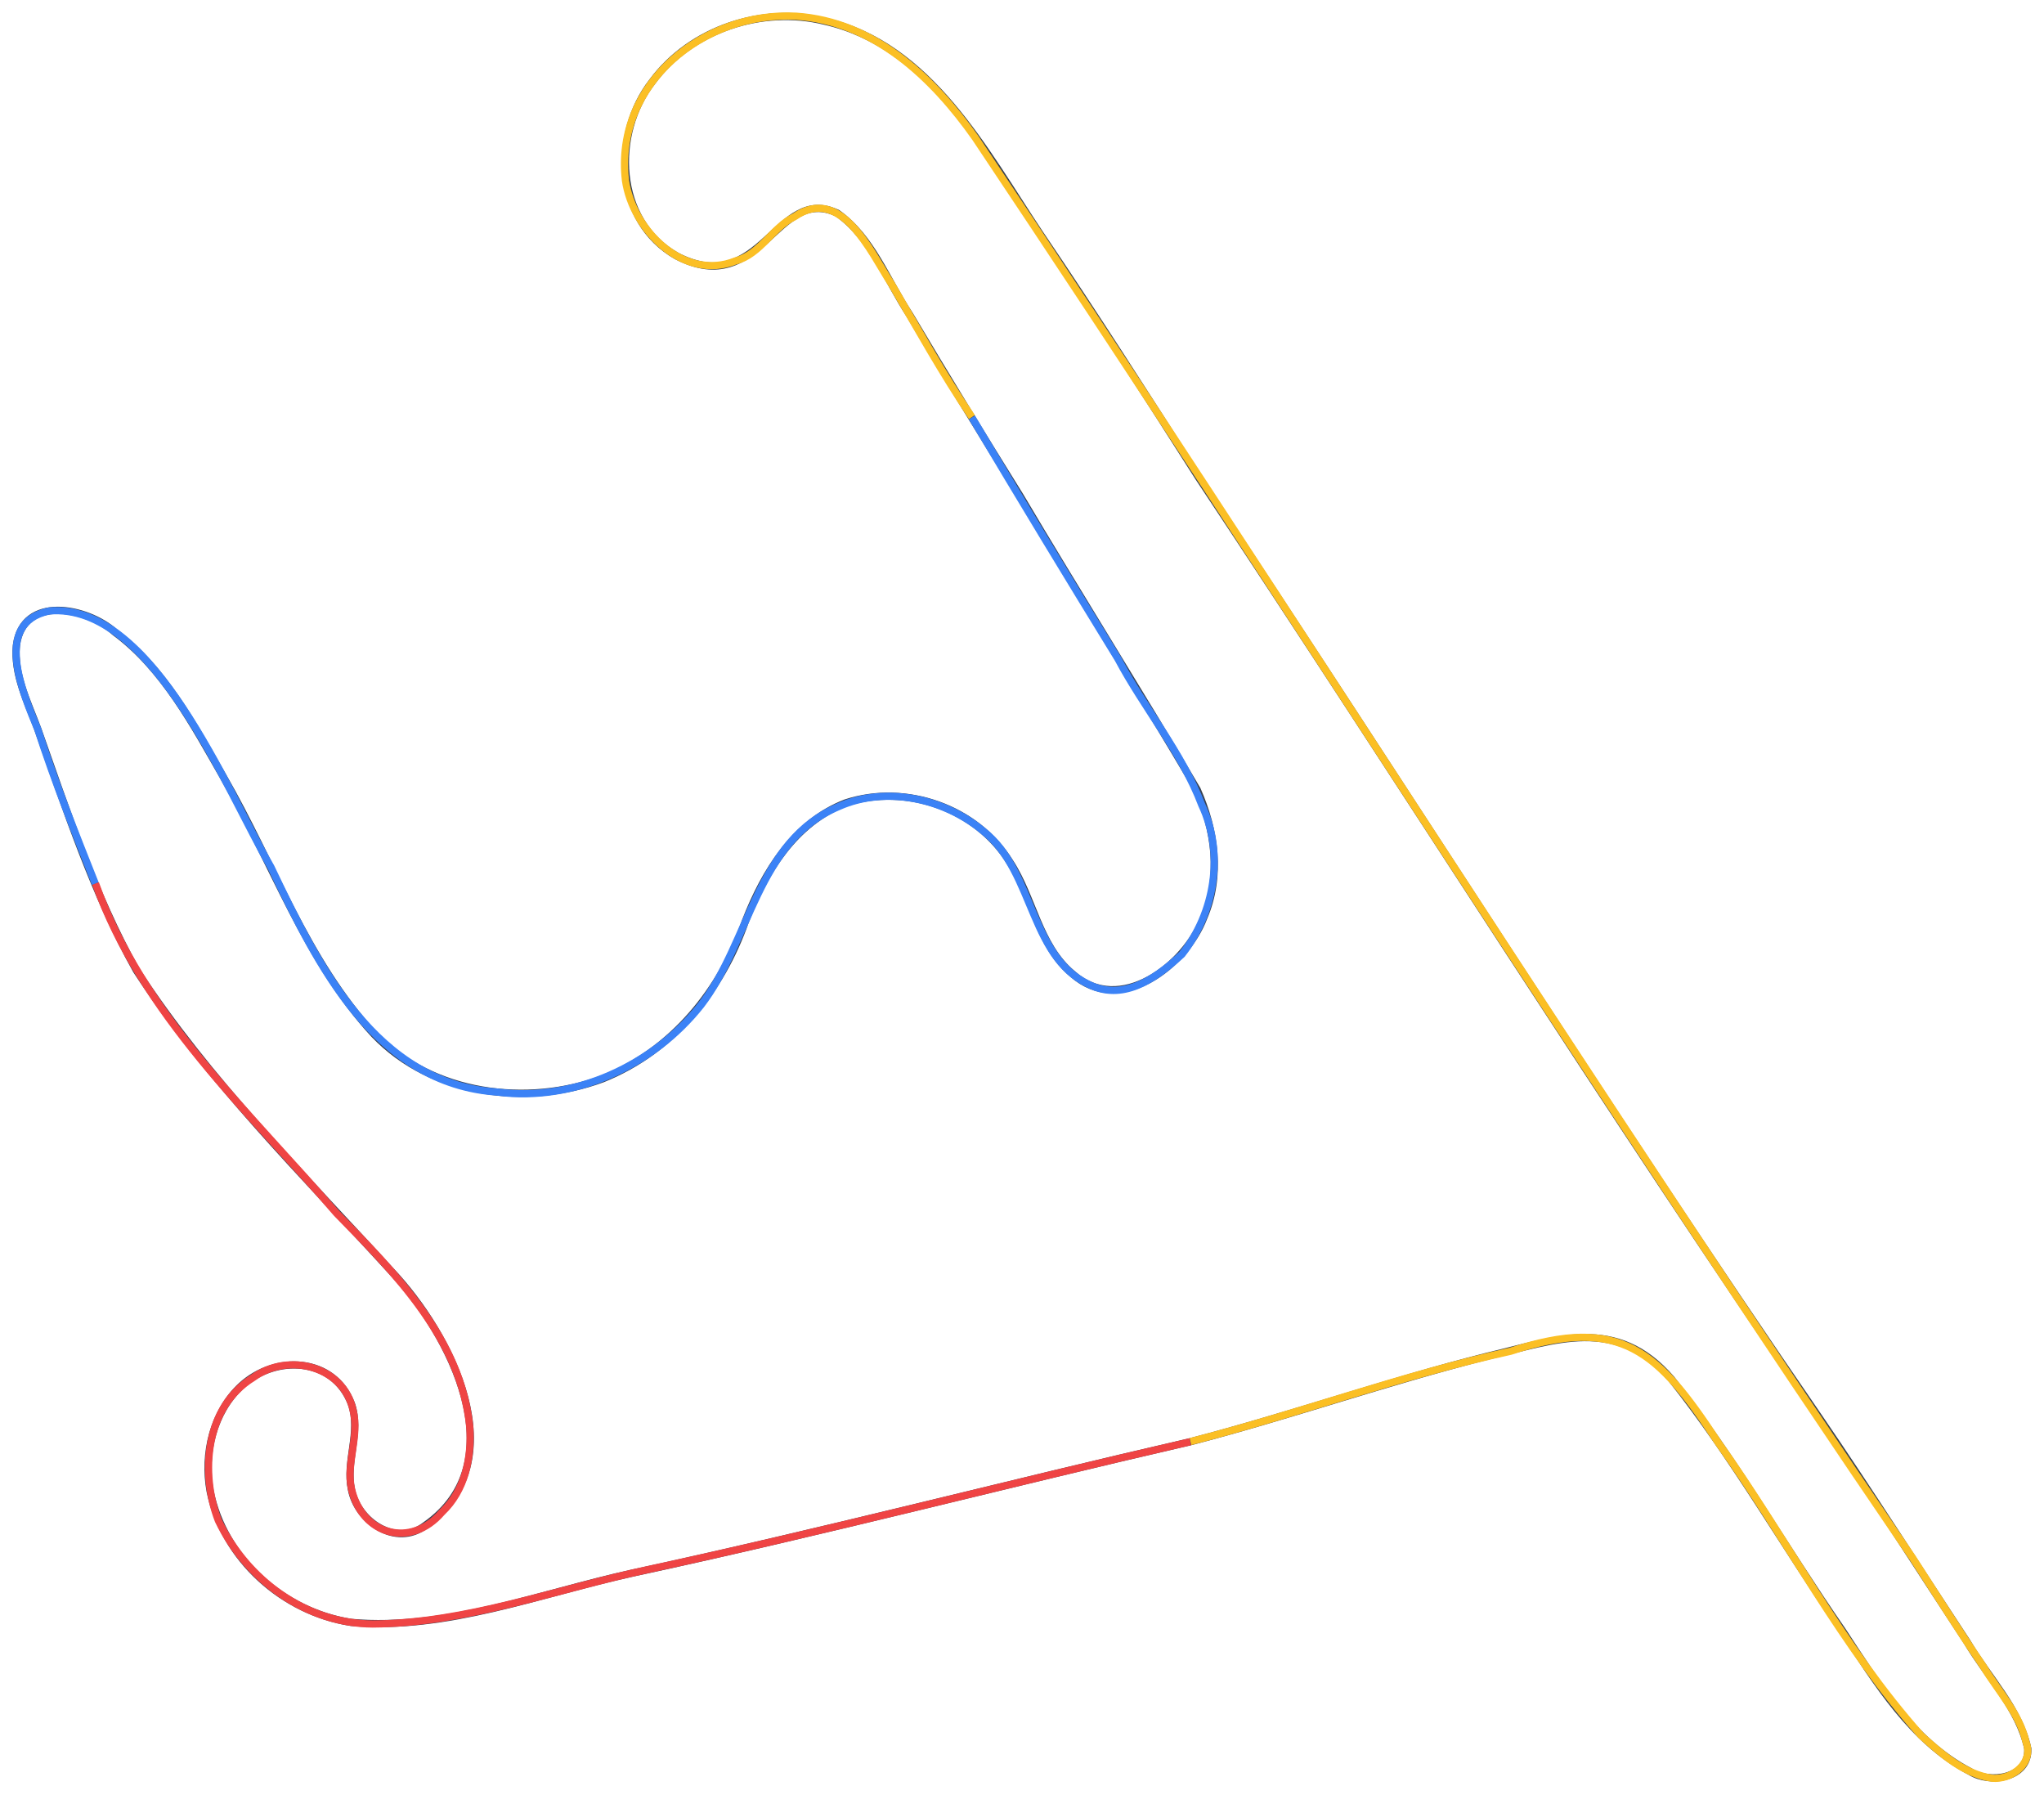 <?xml version="1.0" encoding="utf-8"?>
<!-- Generator: Adobe Illustrator 25.2.3, SVG Export Plug-In . SVG Version: 6.00 Build 0)  -->
<svg version="1.1" id="Layer_1" xmlns="http://www.w3.org/2000/svg" xmlns:xlink="http://www.w3.org/1999/xlink" x="0px" y="0px"
	 viewBox="0 0 1034.3 908.1" style="enable-background:new 0 0 1034.3 908.1;" xml:space="preserve">
<style type="text/css">
	.st0{fill:none;stroke:#374151;stroke-width:3.646;stroke-miterlimit:3.323;}
	.st1{fill:none;stroke:#EF4444;stroke-width:3.662;stroke-miterlimit:3.323;}
	.st2{fill:none;stroke:#3B82F6;stroke-width:3.662;stroke-miterlimit:3.323;}
	.st3{fill:none;stroke:#FBBF24;stroke-width:3.662;stroke-miterlimit:3.323;}
</style>
<path vector-effect="non-scaling-stroke" class="st0" d="M602.3,729.4c-94.2,21.7-187.9,46.1-282.5,66.5
	c-46.6,10.2-93.8,29.1-142.1,24.9c-34.4-5.3-64.5-32.2-71.4-66.5c-3.4-18.8,1.5-39.9,15.8-53.2c17.3-15.9,46.7-14.6,55.7,9.1
	c5,14.2-3,29,0,43.2c3,16.3,22.8,29.6,37.4,18.3c46.1-32.3,12.9-96.9-17.4-128.8c-44.7-49-92.4-96.2-128.8-152
	c-21.4-38.3-35.4-81.2-49.9-122.1C14,355,6.9,341.4,8.3,326.5c3.4-25.7,35.7-19.4,49.9-6.6C82.9,338.2,98.1,367,113,393
	c25.2,43.7,42,93.3,76.4,130.4c29.3,30.6,77.2,36.6,115.5,22.4c35.5-14.2,60.1-44.8,72.3-79.8c9.7-25.1,25-49.8,50.7-59.8
	c30.6-10,66.2,2.6,83.1,29.9c11.9,18.2,14.5,42.2,31.6,56.5c24.1,21.7,57.4-4.3,66.5-28.3c9.1-21.1,5.7-44.5-3.3-64.8
	c-29.4-50-60.4-99.2-89.7-148.7c-18.9-30.4-37.8-61.2-55.7-91.4c-11.8-17.9-19.3-39.2-36.6-51.5c-31-14.9-38.4,43.9-81.4,21.6
	c-31.4-17.8-32.7-62-12.4-88.1c19.8-26.9,56-38.4,87.2-30.7c53.2,11.9,81.3,66,108.8,107.2c27.8,41,54.5,82.8,80.6,123.8
	c105.2,158.1,206.2,318.9,313.2,474.4c26.2,38.2,50.7,76.8,75.6,114.6c10.8,18.2,26.3,33.6,30.7,54c0.6,15.1-19.3,17.9-29.1,11.6
	c-29.6-15.5-47.4-45.1-64.8-71.5c-29.4-42.4-54.9-87.4-86.4-127.1c-27.9-32.4-58.6-19.7-93.1-11.6
	C701.8,699,652.7,716.3,602.3,729.4z"/>
<path vector-effect="non-scaling-stroke" class="st1" d="M602.3,729.4c-91.7,21.1-183,44.9-275,64.8c-45.9,9.8-91.4,27.1-138.7,27.4
	c-33.9-0.2-63.8-22.4-78.1-52.3C101.1,745,104,711.8,128,697c17.8-13,45.8-6.1,50.7,16.6c3.3,13.2-3.8,26.8-0.8,39.9
	c5.5,23.1,29.9,30,45.7,11.6c11.7-11,15.2-27.7,14.1-43.2c-4.4-44.3-37.6-77.7-67.3-108c-44.8-52.1-98.5-100.6-122.1-167"/>
<path vector-effect="non-scaling-stroke" class="st2" d="M48.2,447c-10.2-25.7-20.6-51.8-29.1-78.1c-7.4-18-23.1-53.8,5.8-59.8
	c52.2-4.5,89.9,91,112.2,129.6c23.5,49.3,53,109.7,114.6,113.8c38.9,5.1,78.9-13.5,103-44c24.9-32.3,28.3-83.1,69.8-100.5
	c23.9-10.6,53.4-4.1,73.1,12.5c26.5,20.8,23.1,66.1,56.5,78.9c16.9,6.1,32.3-5.8,44-16.6c16.6-21.1,21.6-50.9,10-75.6
	c-10-26.4-29.2-49-42.4-73.9c-24.9-40.5-49.6-81.2-73.9-122.1"/>
<path vector-effect="non-scaling-stroke" class="st3" d="M491.8,211c-14.7-21.6-27.5-44.8-40.7-67.3c-10.5-16.1-25.5-50.3-49-34.1
	c-11.1,5.3-17.2,19-29.9,22.4c-26.2,10.5-52.1-15.7-55.7-40.7c-5.7-49.1,39.8-85.6,86.4-83.1c39.3,2.7,69,30.8,90.6,61.5
	c159.4,238.3,312.6,481.6,474.4,718.6c11.8,18.2,23.5,36.9,35.7,54.8c7.4,12.3,18.3,23.8,21.6,38.2c4.1,10.7-7.3,19.4-17.4,18.3
	c-14.1-2.2-25.5-12.4-35.7-21.6c-40-44.9-68.1-99.7-103-148.7c-29.9-45.6-49-64.1-104.7-45.7c-54.7,12-107.8,31.8-162,45.7"/>
</svg>
